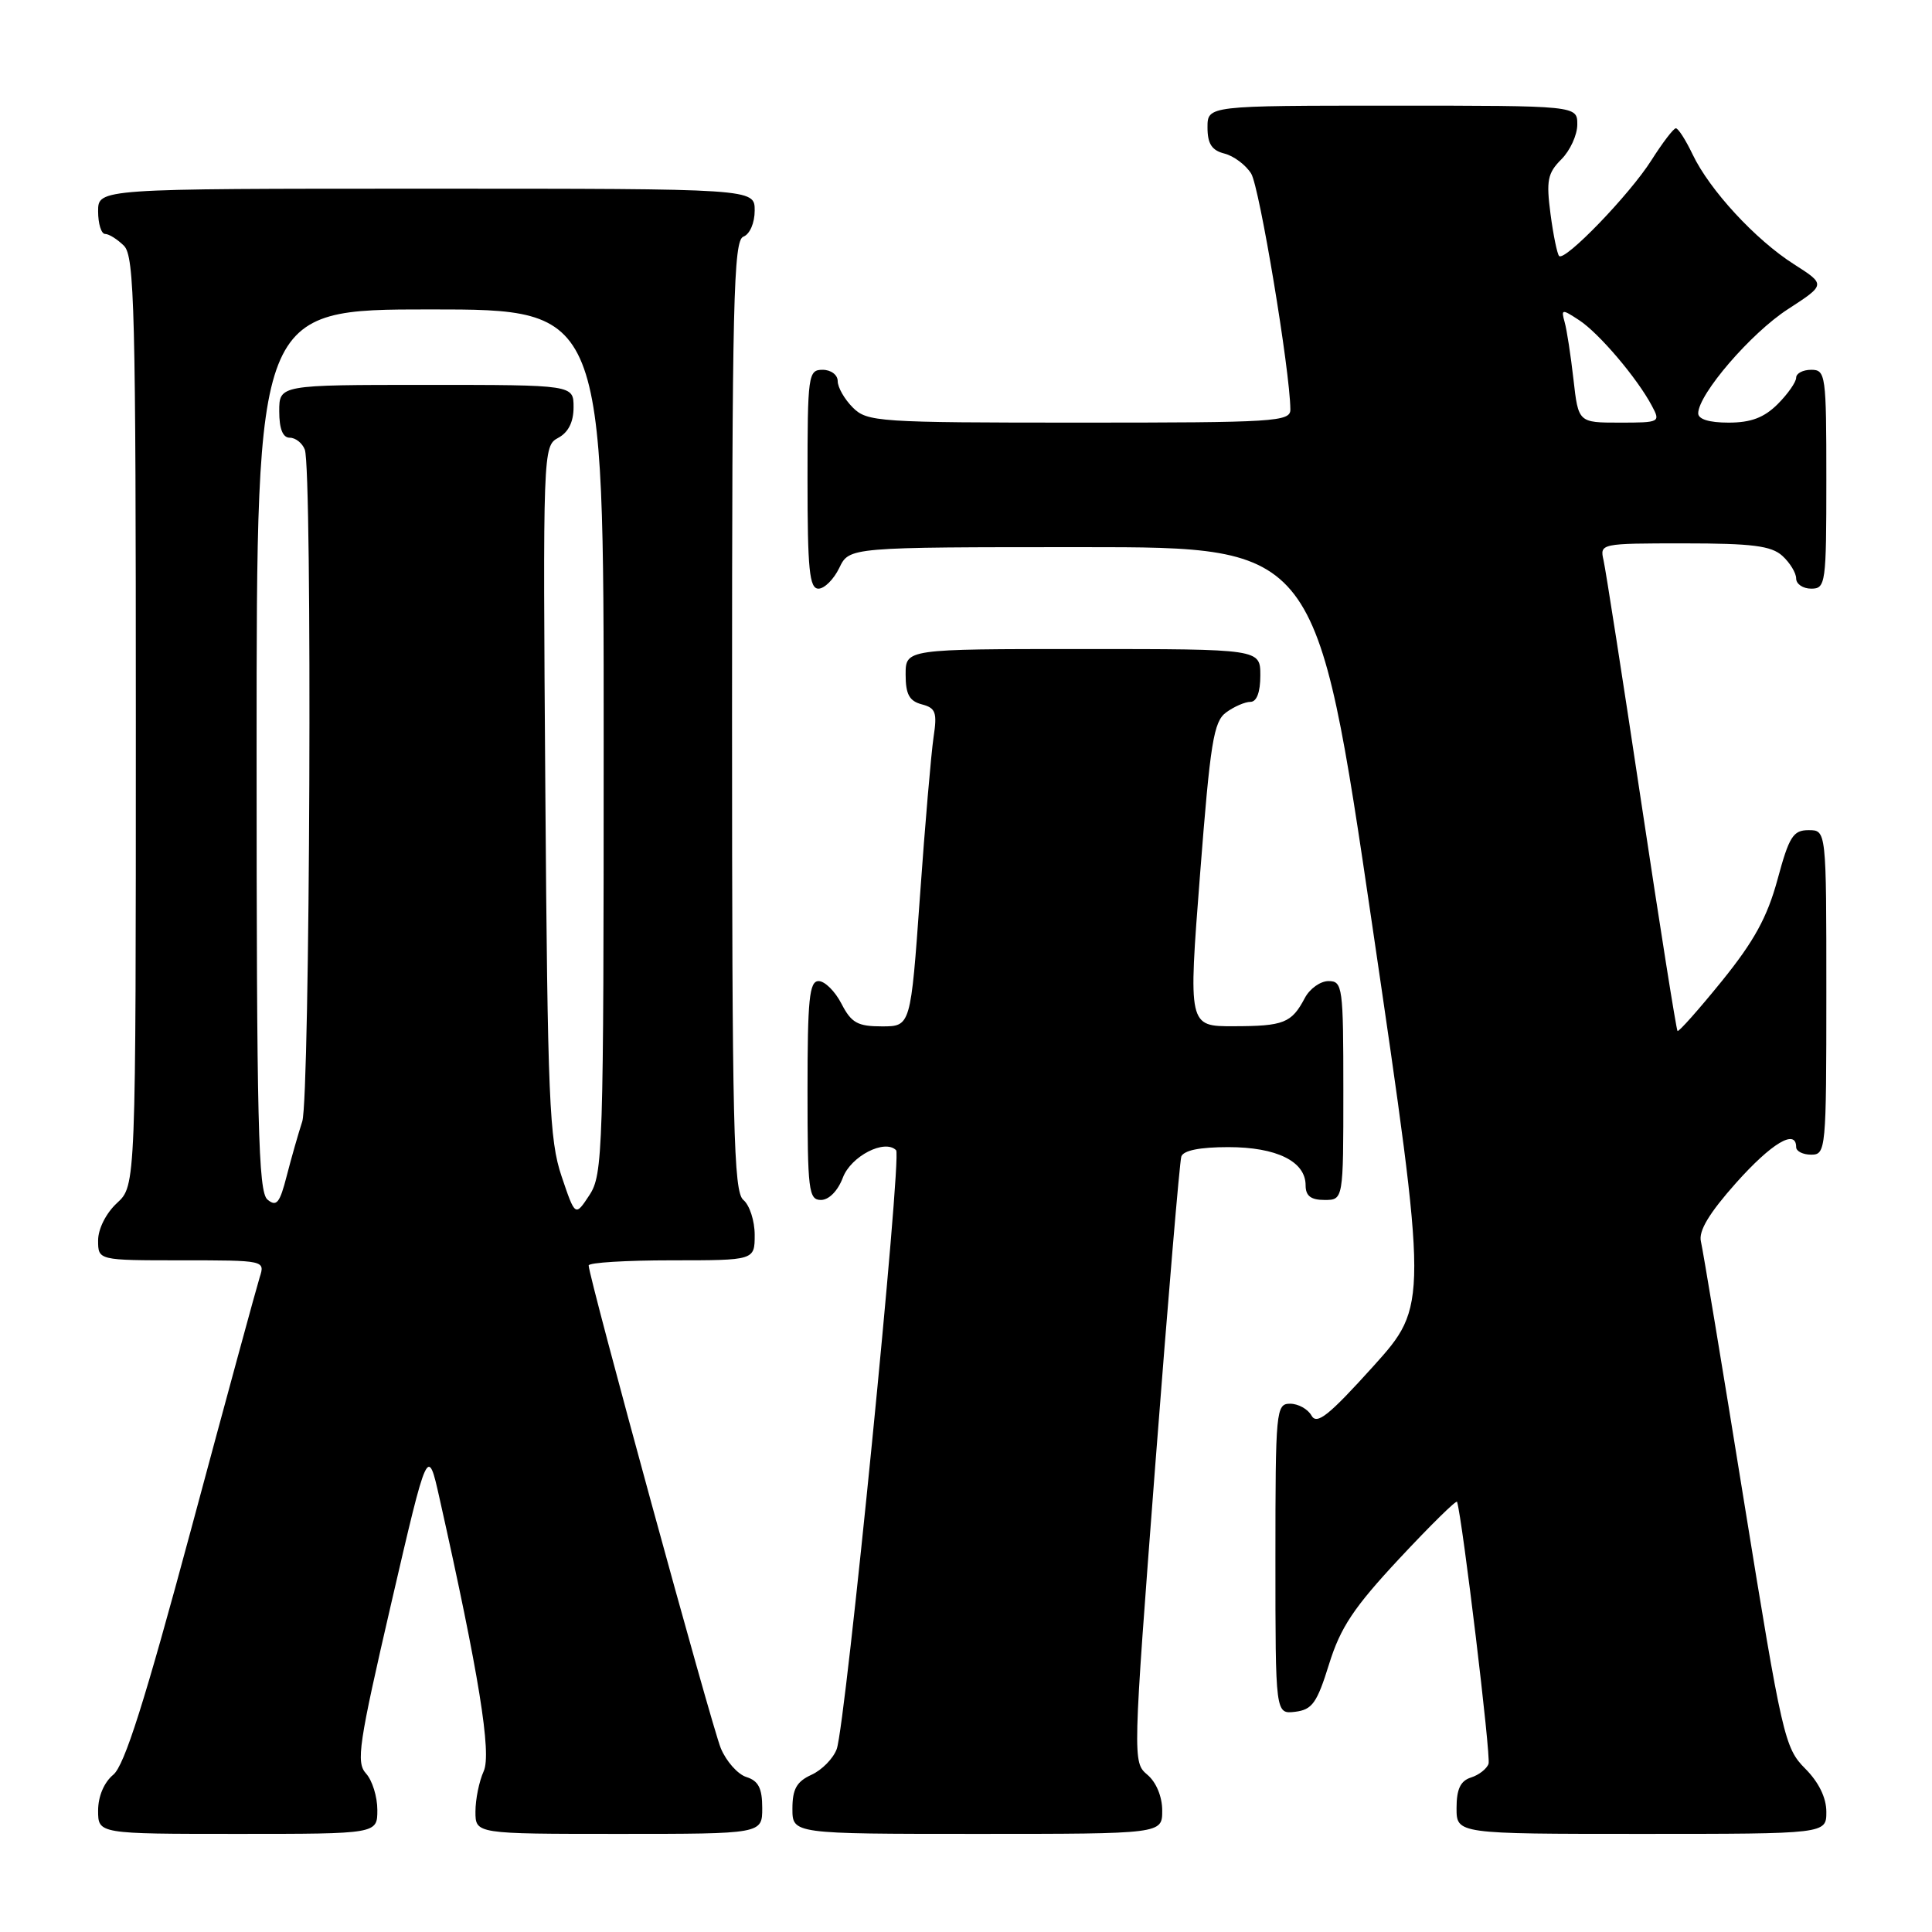 <?xml version="1.0" encoding="UTF-8" standalone="no"?>
<!DOCTYPE svg PUBLIC "-//W3C//DTD SVG 1.1//EN" "http://www.w3.org/Graphics/SVG/1.1/DTD/svg11.dtd" >
<svg xmlns="http://www.w3.org/2000/svg" xmlns:xlink="http://www.w3.org/1999/xlink" version="1.1" viewBox="0 0 256 256">
 <g >
 <path fill="currentColor"
d=" M 50.00 239.83 C 50.00 238.08 49.33 235.91 48.50 235.00 C 47.16 233.52 47.52 231.13 51.84 212.45 C 56.68 191.56 56.68 191.56 58.24 198.53 C 63.46 221.81 65.16 232.35 64.09 234.70 C 63.49 236.02 63.00 238.42 63.00 240.05 C 63.00 243.00 63.00 243.00 82.00 243.00 C 101.00 243.00 101.00 243.00 101.00 239.57 C 101.00 236.96 100.50 235.97 98.91 235.47 C 97.76 235.11 96.23 233.39 95.51 231.65 C 94.30 228.73 78.00 169.17 78.00 167.68 C 78.00 167.30 82.95 167.00 89.00 167.00 C 100.00 167.00 100.00 167.00 100.00 163.62 C 100.00 161.76 99.32 159.68 98.50 159.00 C 97.20 157.92 97.00 149.55 97.00 94.85 C 97.00 39.85 97.19 31.86 98.50 31.36 C 99.36 31.03 100.00 29.54 100.00 27.89 C 100.00 25.00 100.00 25.00 56.50 25.00 C 13.00 25.00 13.00 25.00 13.00 28.00 C 13.00 29.65 13.42 31.00 13.93 31.00 C 14.44 31.00 15.56 31.71 16.43 32.57 C 17.82 33.97 18.00 41.06 18.00 95.62 C 18.00 157.10 18.00 157.10 15.50 159.41 C 14.05 160.75 13.00 162.84 13.00 164.36 C 13.00 167.00 13.00 167.00 24.07 167.00 C 35.09 167.00 35.13 167.01 34.41 169.25 C 34.02 170.49 29.94 185.45 25.36 202.50 C 19.17 225.49 16.50 233.93 15.01 235.16 C 13.79 236.17 13.00 238.03 13.00 239.91 C 13.00 243.00 13.00 243.00 31.50 243.00 C 50.00 243.00 50.00 243.00 50.00 239.83 Z  M 154.00 239.91 C 154.00 238.07 153.21 236.15 152.03 235.16 C 150.08 233.51 150.09 233.23 153.09 194.00 C 154.76 172.28 156.31 153.94 156.53 153.25 C 156.79 152.44 158.98 152.00 162.75 152.00 C 169.16 152.00 173.00 153.89 173.00 157.06 C 173.00 158.46 173.69 159.00 175.50 159.00 C 178.00 159.00 178.00 159.00 178.00 144.50 C 178.00 130.75 177.90 130.00 176.04 130.00 C 174.95 130.00 173.54 131.01 172.89 132.25 C 171.14 135.56 170.11 135.97 163.48 135.98 C 157.45 136.00 157.45 136.00 159.01 115.90 C 160.37 98.34 160.81 95.61 162.47 94.40 C 163.52 93.63 164.97 93.00 165.69 93.00 C 166.52 93.00 167.00 91.72 167.00 89.50 C 167.00 86.00 167.00 86.00 143.50 86.00 C 120.00 86.00 120.00 86.00 120.00 89.38 C 120.00 92.00 120.49 92.89 122.14 93.33 C 123.99 93.81 124.20 94.40 123.70 97.69 C 123.39 99.79 122.57 109.26 121.90 118.75 C 120.67 136.00 120.67 136.00 116.86 136.00 C 113.64 136.00 112.81 135.54 111.50 133.00 C 110.65 131.35 109.29 130.00 108.47 130.00 C 107.24 130.00 107.00 132.39 107.00 144.50 C 107.00 157.74 107.15 159.00 108.78 159.00 C 109.84 159.00 111.02 157.79 111.68 156.05 C 112.75 153.20 117.23 150.89 118.74 152.41 C 119.53 153.19 112.05 228.55 110.87 231.76 C 110.41 233.01 108.91 234.54 107.52 235.17 C 105.56 236.07 105.00 237.06 105.00 239.66 C 105.00 243.00 105.00 243.00 129.50 243.00 C 154.00 243.00 154.00 243.00 154.00 239.91 Z  M 242.00 240.08 C 242.00 238.20 240.99 236.14 239.18 234.33 C 236.48 231.62 236.13 230.10 231.10 199.00 C 228.22 181.12 225.64 165.60 225.38 164.50 C 225.05 163.11 226.47 160.75 230.03 156.75 C 234.75 151.46 238.00 149.52 238.00 152.00 C 238.00 152.55 238.90 153.00 240.00 153.00 C 241.94 153.00 242.00 152.33 242.00 131.50 C 242.00 110.00 242.00 110.00 239.65 110.00 C 237.60 110.00 237.07 110.84 235.53 116.54 C 234.17 121.54 232.43 124.71 228.16 129.99 C 225.08 133.79 222.43 136.77 222.28 136.61 C 222.12 136.45 219.96 122.86 217.49 106.41 C 215.02 89.96 212.76 75.49 212.48 74.25 C 211.97 72.02 212.06 72.00 223.15 72.00 C 232.16 72.00 234.70 72.32 236.17 73.65 C 237.18 74.57 238.00 75.92 238.00 76.65 C 238.00 77.39 238.90 78.00 240.00 78.00 C 241.91 78.00 242.00 77.33 242.00 63.50 C 242.00 49.67 241.91 49.00 240.00 49.00 C 238.90 49.00 238.00 49.47 238.00 50.05 C 238.00 50.62 236.90 52.20 235.55 53.55 C 233.75 55.34 232.01 56.00 229.05 56.00 C 226.46 56.00 225.01 55.55 225.02 54.75 C 225.08 52.19 232.01 44.14 236.89 40.98 C 241.93 37.71 241.93 37.71 237.72 35.02 C 232.62 31.78 226.52 25.17 224.28 20.46 C 223.37 18.56 222.38 17.00 222.06 17.00 C 221.75 17.00 220.29 18.92 218.81 21.25 C 215.94 25.78 207.35 34.68 206.59 33.92 C 206.34 33.67 205.82 31.16 205.45 28.35 C 204.87 23.93 205.06 22.94 206.89 21.11 C 208.05 19.95 209.00 17.88 209.00 16.50 C 209.00 14.00 209.00 14.00 184.50 14.00 C 160.00 14.00 160.00 14.00 160.00 16.89 C 160.00 19.05 160.57 19.93 162.25 20.35 C 163.49 20.67 165.08 21.86 165.79 23.01 C 166.89 24.80 170.94 49.13 170.98 54.25 C 171.00 55.88 169.01 56.00 143.00 56.00 C 116.33 56.00 114.90 55.90 113.00 54.00 C 111.90 52.90 111.00 51.33 111.00 50.50 C 111.00 49.67 110.11 49.00 109.00 49.00 C 107.09 49.00 107.00 49.67 107.00 63.50 C 107.00 75.48 107.25 78.00 108.45 78.00 C 109.24 78.00 110.48 76.76 111.21 75.25 C 112.53 72.50 112.53 72.50 143.49 72.50 C 174.46 72.50 174.46 72.50 181.85 122.74 C 189.23 172.97 189.23 172.97 181.95 181.06 C 176.07 187.57 174.49 188.84 173.78 187.57 C 173.30 186.71 172.02 186.00 170.95 186.00 C 169.08 186.00 169.00 186.84 169.00 206.57 C 169.00 227.13 169.00 227.13 171.62 226.82 C 173.88 226.54 174.51 225.65 176.11 220.50 C 177.63 215.62 179.38 213.00 185.44 206.50 C 189.55 202.10 192.98 198.72 193.07 199.00 C 193.78 201.28 197.58 232.78 197.24 233.71 C 197.01 234.38 195.96 235.20 194.91 235.53 C 193.52 235.97 193.00 237.07 193.00 239.57 C 193.00 243.00 193.00 243.00 217.50 243.00 C 242.00 243.00 242.00 243.00 242.00 240.08 Z  M 74.41 155.86 C 72.79 151.06 72.56 145.69 72.26 104.81 C 71.93 59.68 71.95 59.10 73.96 58.02 C 75.31 57.30 76.00 55.92 76.00 53.96 C 76.00 51.00 76.00 51.00 56.50 51.00 C 37.00 51.00 37.00 51.00 37.00 54.50 C 37.00 56.82 37.47 58.00 38.39 58.00 C 39.16 58.00 40.06 58.71 40.39 59.58 C 41.40 62.22 41.08 145.45 40.05 148.60 C 39.53 150.20 38.60 153.45 37.99 155.82 C 37.07 159.42 36.64 159.95 35.44 158.95 C 34.22 157.93 34.00 149.00 34.00 99.38 C 34.00 41.00 34.00 41.00 57.00 41.00 C 80.00 41.00 80.00 41.00 79.99 98.25 C 79.99 152.66 79.89 155.64 78.10 158.36 C 76.22 161.22 76.22 161.22 74.41 155.86 Z  M 208.49 50.25 C 208.13 47.09 207.61 43.67 207.32 42.67 C 206.84 40.94 206.96 40.93 209.25 42.43 C 211.87 44.14 216.93 50.10 218.87 53.75 C 220.05 55.95 219.96 56.00 214.61 56.00 C 209.14 56.00 209.14 56.00 208.49 50.25 Z "/>
</g>
</svg>